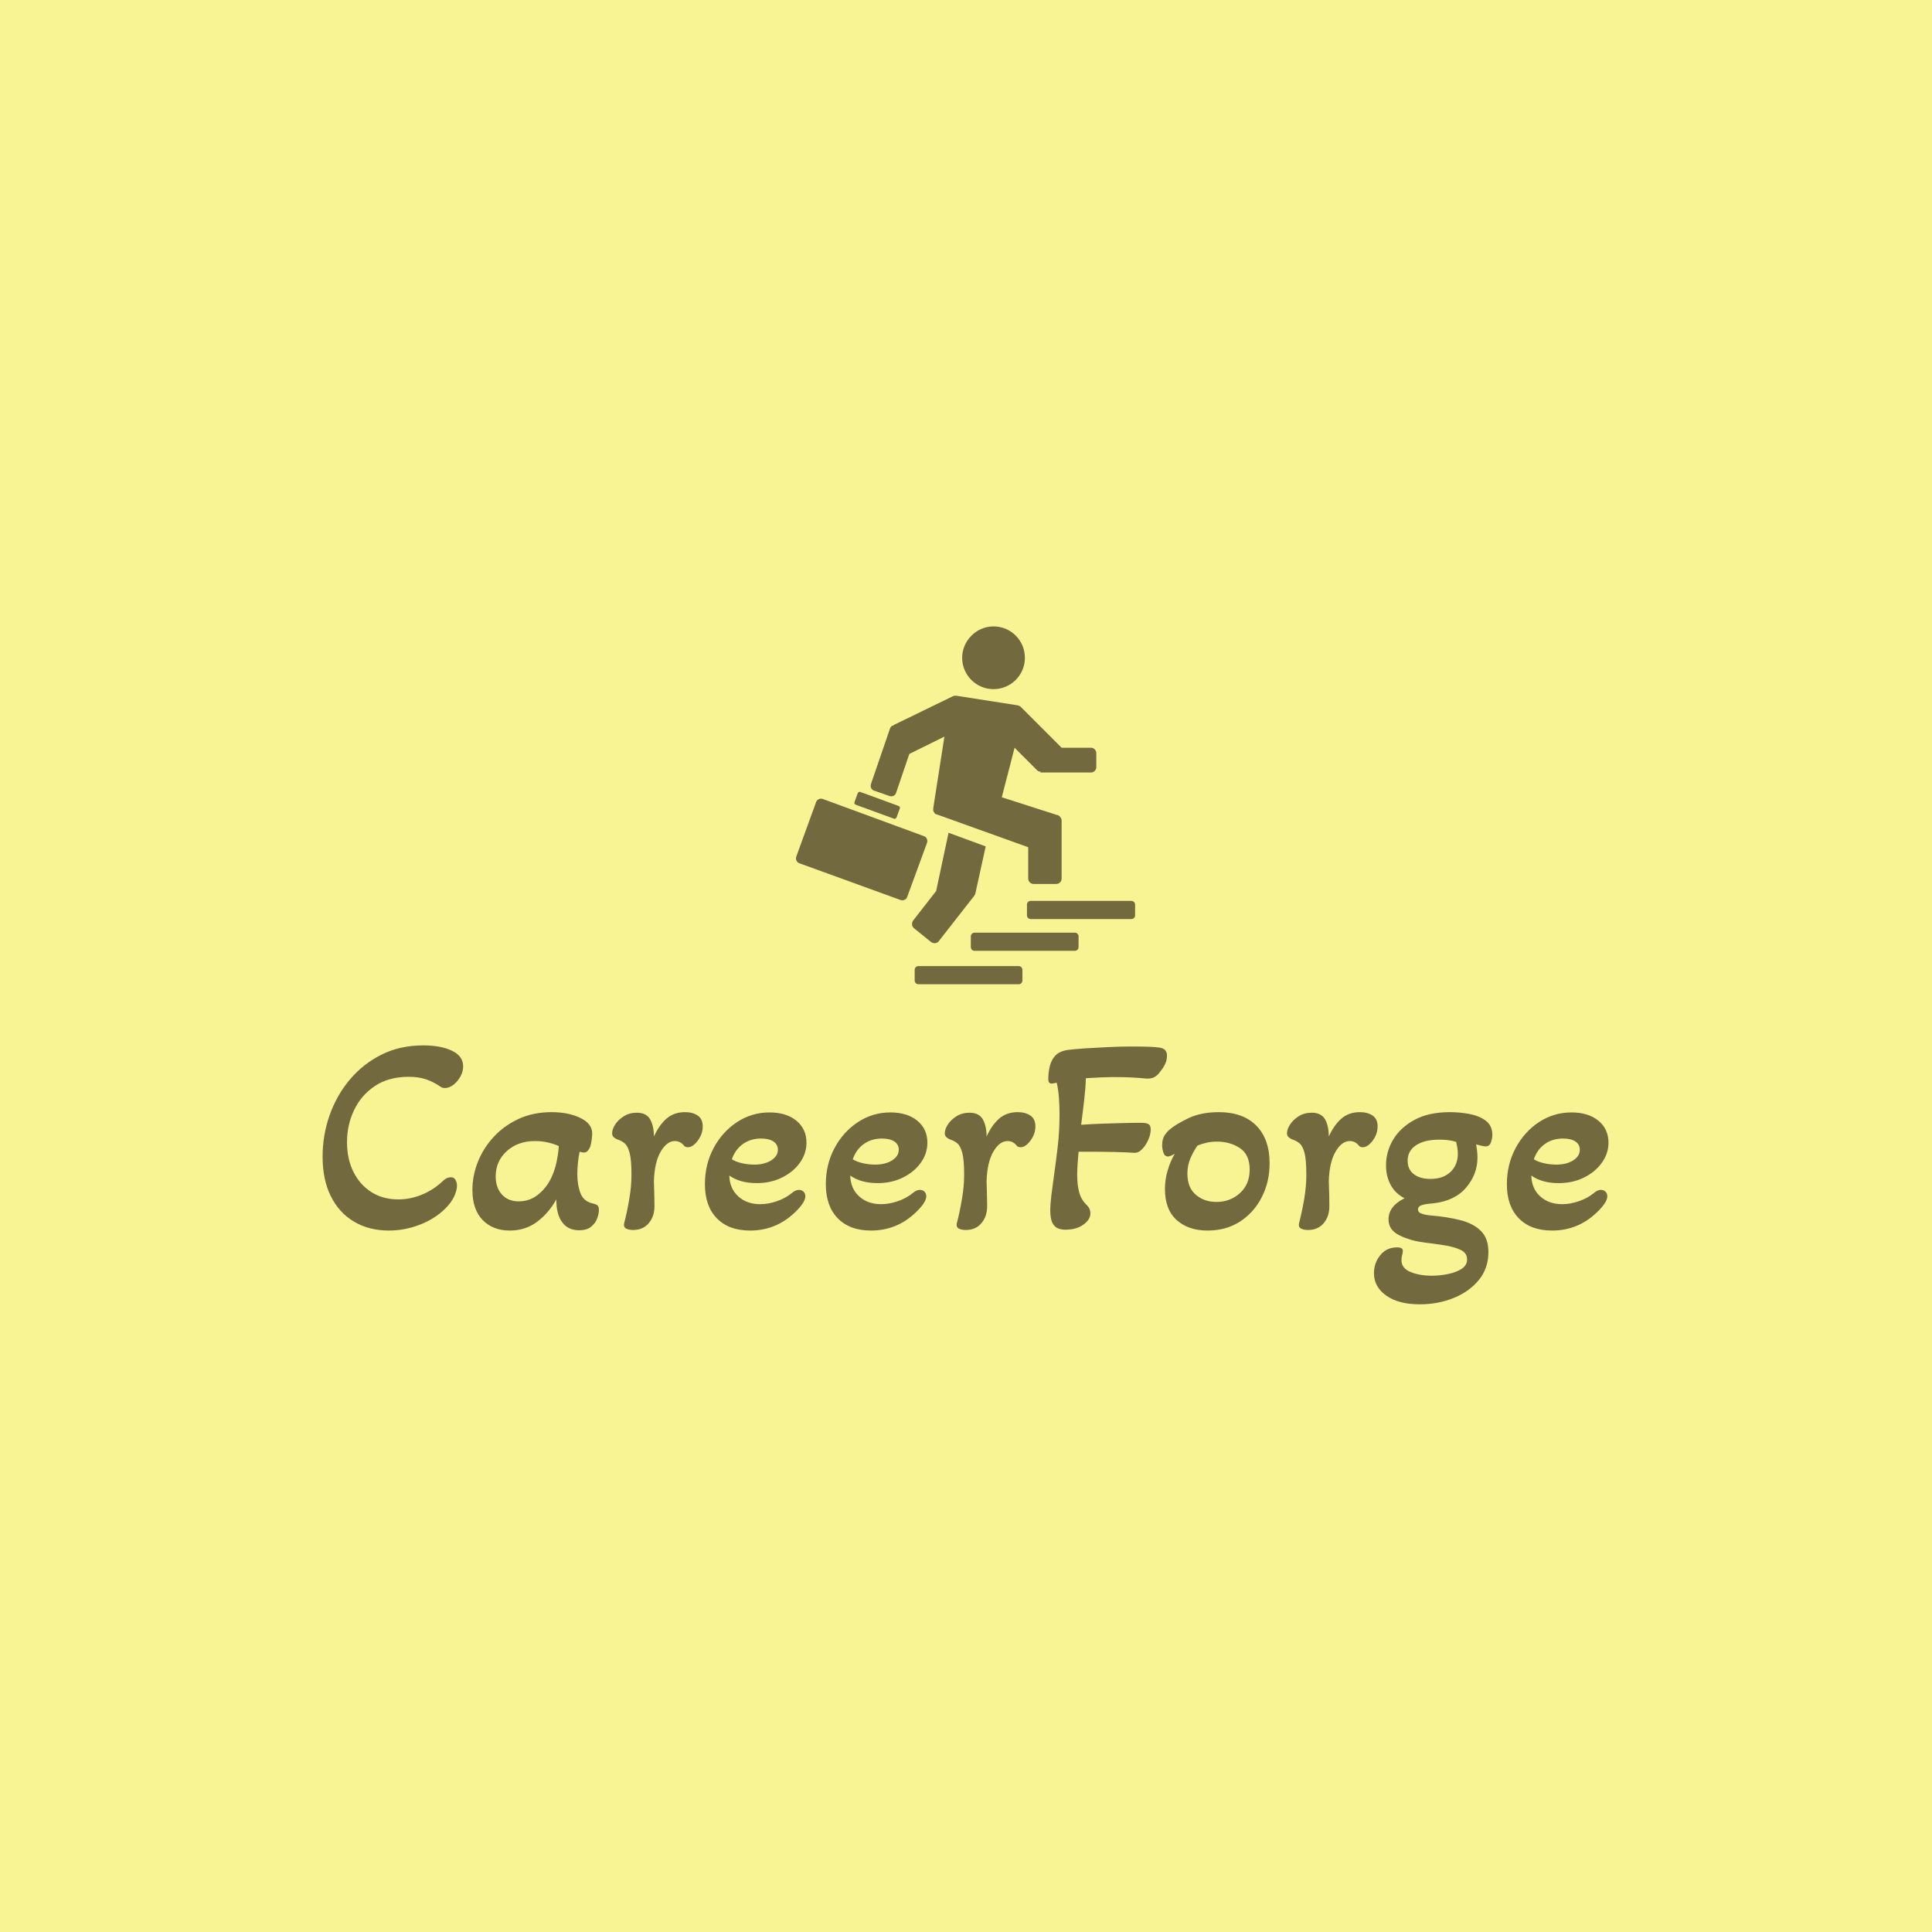 <svg xmlns="http://www.w3.org/2000/svg" version="1.1" xmlns:xlink="http://www.w3.org/1999/xlink" xmlns:svgjs="http://svgjs.dev/svgjs" width="1500" height="1500" viewBox="0 0 1500 1500"><rect width="1500" height="1500" fill="#f8f493"></rect><g transform="matrix(0.667,0,0,0.667,249.394,485.704)"><svg viewBox="0 0 396 209" data-background-color="#f8f493" preserveAspectRatio="xMidYMid meet" height="791" width="1500" xmlns="http://www.w3.org/2000/svg" xmlns:xlink="http://www.w3.org/1999/xlink"><g id="tight-bounds" transform="matrix(1,0,0,1,0.24,0.25)"><svg viewBox="0 0 395.52 208.501" height="208.501" width="395.52"><g><svg viewBox="0 0 395.52 208.501" height="208.501" width="395.52"><g transform="matrix(1,0,0,1,0,128.862)"><svg viewBox="0 0 395.52 79.639" height="79.639" width="395.52"><g id="textblocktransform"><svg viewBox="0 0 395.52 79.639" height="79.639" width="395.52" id="textblock"><g><svg viewBox="0 0 395.52 79.639" height="79.639" width="395.52"><g transform="matrix(1,0,0,1,0,0)"><svg width="395.52" viewBox="2.25 -32.35 229.18 46.15" height="79.639" data-palette-color="#72693e"><path d="M14.05 0.65L14.05 0.65Q10.5 0.65 7.83-0.95 5.15-2.55 3.7-5.5 2.25-8.45 2.25-12.5L2.25-12.5Q2.25-16.35 3.5-19.9 4.75-23.45 7.1-26.25 9.45-29.05 12.75-30.7 16.05-32.35 20.2-32.35L20.2-32.35Q23.3-32.35 25.3-31.4 27.3-30.45 27.3-28.6L27.3-28.6Q27.3-27.7 26.83-26.83 26.35-25.95 25.6-25.35 24.85-24.75 24.05-24.75L24.05-24.75Q23.55-24.75 23.25-25L23.25-25Q21.9-25.9 20.6-26.33 19.3-26.75 17.6-26.75L17.6-26.75Q14.05-26.75 11.6-25.13 9.15-23.5 7.88-20.85 6.6-18.2 6.6-15.1L6.6-15.1Q6.6-12.1 7.75-9.8 8.9-7.5 10.95-6.2 13-4.9 15.75-4.9L15.75-4.9Q17.95-4.9 20.03-5.78 22.1-6.65 23.7-8.2L23.7-8.2Q24.4-8.85 25.1-8.85L25.1-8.85Q25.7-8.85 25.95-8.35 26.2-7.85 26.2-7.35L26.2-7.35Q26.2-6.5 25.7-5.43 25.2-4.35 24.15-3.3L24.15-3.3Q22.3-1.45 19.6-0.4 16.9 0.65 14.05 0.65ZM35.6 0.65L35.6 0.65Q32.6 0.65 30.77-1.23 28.95-3.1 28.95-6.6L28.95-6.6Q28.95-9.1 29.92-11.58 30.9-14.05 32.75-16.05 34.6-18.05 37.2-19.25 39.8-20.45 43.05-20.45L43.05-20.45Q46.05-20.45 48.17-19.43 50.3-18.4 50.3-16.65L50.3-16.65Q50.3-16.2 50.2-15.48 50.1-14.75 49.95-14.3L49.95-14.3Q49.8-13.9 49.52-13.58 49.25-13.25 48.8-13.25L48.8-13.25Q48.6-13.25 48.05-13.4L48.05-13.4Q47.85-12.35 47.75-11.35 47.65-10.35 47.65-9.35L47.65-9.35Q47.65-7.45 48.22-5.98 48.8-4.5 50.5-4.15L50.5-4.15Q50.95-4.05 51.22-3.85 51.5-3.65 51.5-3L51.5-3Q51.5-2.45 51.22-1.6 50.95-0.75 50.17-0.08 49.4 0.6 47.95 0.6L47.95 0.6Q46 0.6 44.95-0.83 43.9-2.25 43.9-4.9L43.9-4.9Q42.55-2.45 40.47-0.9 38.4 0.65 35.6 0.65ZM37.2-4.55L37.2-4.55Q39.2-4.55 40.72-5.8 42.25-7.05 43.1-8.95L43.1-8.95Q43.65-10.15 43.95-11.58 44.25-13 44.35-14.4L44.35-14.4Q43.5-14.8 42.4-15.05 41.3-15.3 40.1-15.3L40.1-15.3Q37.05-15.3 35.07-13.5 33.1-11.7 33.1-9L33.1-9Q33.1-7 34.2-5.78 35.3-4.55 37.2-4.55ZM57.6 0.55L57.6 0.55Q56.8 0.55 56.32 0.28 55.85 0 56-0.65L56-0.65Q56.55-2.8 56.92-5.03 57.3-7.25 57.3-9.3L57.3-9.3Q57.3-11.95 56.97-13.18 56.65-14.4 56.1-14.88 55.55-15.35 54.75-15.6L54.75-15.6Q54.4-15.75 54.12-16 53.85-16.25 53.85-16.7L53.85-16.7Q53.85-17.4 54.4-18.25 54.95-19.1 55.95-19.73 56.95-20.35 58.25-20.35L58.25-20.35Q59.95-20.35 60.62-19.18 61.3-18 61.3-16.1L61.3-16.1Q62.2-18.1 63.52-19.28 64.85-20.45 66.85-20.45L66.85-20.45Q68.2-20.45 69.1-19.85 70-19.25 70-17.9L70-17.9Q70-16.55 69.12-15.38 68.25-14.2 67.35-14.2L67.35-14.2Q67.2-14.2 67-14.25 66.8-14.3 66.65-14.5L66.65-14.5Q66-15.3 65.05-15.3L65.05-15.3Q63.6-15.3 62.5-13.4 61.4-11.5 61.3-8.15L61.3-8.15Q61.35-6.9 61.37-5.6 61.4-4.3 61.4-3.7L61.4-3.7Q61.4-1.85 60.37-0.65 59.35 0.55 57.6 0.55ZM78.44 0.65L78.44 0.65Q74.64 0.65 72.52-1.53 70.39-3.7 70.39-7.6L70.39-7.6Q70.39-11.15 71.94-14.05 73.49-16.95 76.12-18.68 78.74-20.4 81.89-20.4L81.89-20.4Q84.89-20.4 86.69-18.93 88.49-17.45 88.49-15L88.49-15Q88.49-13.05 87.29-11.4 86.09-9.75 84.09-8.78 82.09-7.8 79.64-7.8L79.64-7.8Q76.64-7.8 74.74-9.15L74.74-9.15Q74.79-6.85 76.32-5.45 77.84-4.05 80.24-4.05L80.24-4.05Q81.69-4.05 83.22-4.58 84.74-5.1 85.84-6L85.84-6Q86.54-6.6 87.14-6.6L87.14-6.6Q87.64-6.6 87.97-6.28 88.29-5.95 88.29-5.45L88.29-5.45Q88.29-4.35 86.39-2.55L86.39-2.55Q83.04 0.65 78.44 0.65ZM79.19-11.1L79.19-11.1Q80.99-11.1 82.19-11.85 83.39-12.6 83.39-13.75L83.39-13.75Q83.39-14.7 82.59-15.23 81.79-15.75 80.39-15.75L80.39-15.75Q78.54-15.75 77.17-14.78 75.79-13.8 75.19-12.05L75.19-12.05Q75.89-11.6 76.99-11.35 78.09-11.1 79.19-11.1ZM99.99 0.65L99.99 0.65Q96.19 0.65 94.07-1.53 91.94-3.7 91.94-7.6L91.94-7.6Q91.94-11.15 93.49-14.05 95.04-16.95 97.67-18.68 100.29-20.4 103.44-20.4L103.44-20.4Q106.44-20.4 108.24-18.93 110.04-17.45 110.04-15L110.04-15Q110.04-13.05 108.84-11.4 107.64-9.75 105.64-8.78 103.64-7.8 101.19-7.8L101.19-7.8Q98.19-7.8 96.29-9.15L96.29-9.15Q96.34-6.85 97.87-5.45 99.39-4.05 101.79-4.05L101.79-4.05Q103.24-4.05 104.77-4.58 106.29-5.1 107.39-6L107.39-6Q108.09-6.6 108.69-6.6L108.69-6.6Q109.19-6.6 109.52-6.28 109.84-5.95 109.84-5.45L109.84-5.45Q109.84-4.35 107.94-2.55L107.94-2.55Q104.59 0.65 99.99 0.65ZM100.74-11.1L100.74-11.1Q102.54-11.1 103.74-11.85 104.94-12.6 104.94-13.75L104.94-13.75Q104.94-14.7 104.14-15.23 103.34-15.75 101.94-15.75L101.94-15.75Q100.09-15.75 98.72-14.78 97.34-13.8 96.74-12.05L96.74-12.05Q97.44-11.6 98.54-11.35 99.64-11.1 100.74-11.1ZM116.89 0.55L116.89 0.55Q116.09 0.55 115.61 0.28 115.14 0 115.29-0.65L115.29-0.65Q115.84-2.8 116.21-5.03 116.59-7.25 116.59-9.3L116.59-9.3Q116.59-11.95 116.26-13.18 115.94-14.4 115.39-14.88 114.84-15.35 114.04-15.6L114.04-15.6Q113.69-15.75 113.41-16 113.14-16.25 113.14-16.7L113.14-16.7Q113.14-17.4 113.69-18.25 114.24-19.1 115.24-19.73 116.24-20.35 117.54-20.35L117.54-20.35Q119.24-20.35 119.91-19.18 120.59-18 120.59-16.1L120.59-16.1Q121.49-18.1 122.81-19.28 124.14-20.45 126.14-20.45L126.14-20.45Q127.49-20.45 128.39-19.85 129.29-19.25 129.29-17.9L129.29-17.9Q129.29-16.55 128.41-15.38 127.54-14.2 126.64-14.2L126.64-14.2Q126.49-14.2 126.29-14.25 126.09-14.3 125.94-14.5L125.94-14.5Q125.29-15.3 124.34-15.3L124.34-15.3Q122.89-15.3 121.79-13.4 120.69-11.5 120.59-8.15L120.59-8.15Q120.64-6.9 120.66-5.6 120.69-4.3 120.69-3.7L120.69-3.7Q120.69-1.85 119.66-0.65 118.64 0.55 116.89 0.55ZM134.63 0.5L134.63 0.5Q134.03 0.5 133.41 0.3 132.78 0.1 132.36-0.65 131.94-1.4 131.94-2.95L131.94-2.95Q131.94-3.95 132.13-5.58 132.34-7.2 132.69-9.8L132.69-9.8Q132.94-11.45 133.26-14.23 133.59-17 133.59-20.05L133.59-20.05Q133.59-21.4 133.49-22.93 133.38-24.45 133.09-25.7L133.09-25.7Q132.49-25.55 132.19-25.55L132.19-25.55Q131.88-25.55 131.74-25.73 131.59-25.9 131.59-26.4L131.59-26.4Q131.59-27.4 131.81-28.43 132.03-29.45 132.53-30.15L132.53-30.15Q133.03-30.85 133.71-31.15 134.38-31.45 135.13-31.55L135.13-31.55Q136.38-31.7 138.31-31.83 140.24-31.95 142.36-32.05 144.49-32.15 146.24-32.15L146.24-32.15Q148.59-32.15 149.71-32.1 150.84-32.05 151.44-31.95L151.44-31.95Q152.74-31.75 152.74-30.55L152.74-30.55Q152.74-29.7 152.41-29.03 152.09-28.35 151.63-27.8L151.63-27.8Q151.09-27 150.46-26.68 149.84-26.35 148.84-26.45L148.84-26.45Q147.99-26.55 146.51-26.63 145.03-26.7 143.13-26.7L143.13-26.7Q142.34-26.7 141.03-26.65 139.74-26.6 138.28-26.5L138.28-26.5Q138.24-24.8 137.99-22.63 137.74-20.45 137.44-18.2L137.44-18.2Q138.78-18.3 140.69-18.38 142.59-18.45 144.59-18.5 146.59-18.55 148.13-18.55L148.13-18.55Q149.03-18.55 149.44-18.32 149.84-18.1 149.84-17.35L149.84-17.35Q149.84-16.5 149.41-15.53 148.99-14.55 148.31-13.85 147.63-13.15 146.88-13.2L146.88-13.2Q145.63-13.3 143.36-13.35 141.09-13.4 138.59-13.4L138.59-13.4 136.99-13.4Q136.88-12.3 136.81-11.23 136.74-10.15 136.74-9.25L136.74-9.25Q136.74-7.5 137.09-6.18 137.44-4.85 138.44-3.9L138.44-3.9Q139.09-3.25 139.09-2.4L139.09-2.4Q139.09-1.3 137.84-0.4 136.59 0.5 134.63 0.5ZM159.98 0.65L159.98 0.65Q156.53 0.65 154.46-1.23 152.38-3.1 152.38-6.75L152.38-6.75Q152.38-8.45 152.86-10.05 153.33-11.65 154.13-13.05L154.13-13.05Q153.33-12.55 152.93-12.55L152.93-12.55Q152.33-12.55 152.11-13.23 151.88-13.9 151.88-14.55L151.88-14.55Q151.88-15.7 152.36-16.38 152.83-17.05 153.28-17.4L153.28-17.4Q154.33-18.3 156.58-19.38 158.83-20.45 161.98-20.45L161.98-20.45Q166.28-20.45 168.66-18.05 171.03-15.65 171.03-11.35L171.03-11.35Q171.03-8 169.63-5.28 168.23-2.55 165.76-0.95 163.28 0.65 159.98 0.65ZM161.53-4.45L161.53-4.45Q164.03-4.45 165.76-6.03 167.48-7.6 167.48-10.2L167.48-10.2Q167.48-12.9 165.73-14.05 163.98-15.2 161.68-15.2L161.68-15.2Q160.63-15.2 159.78-15 158.93-14.8 158.18-14.5L158.18-14.5Q157.48-13.5 156.93-12.25 156.38-11 156.38-9.5L156.38-9.5Q156.38-7 157.88-5.73 159.38-4.45 161.53-4.45ZM177.88 0.55L177.88 0.55Q177.08 0.55 176.61 0.28 176.13 0 176.28-0.65L176.28-0.65Q176.83-2.8 177.21-5.03 177.58-7.25 177.58-9.3L177.58-9.3Q177.58-11.95 177.26-13.18 176.93-14.4 176.38-14.88 175.83-15.35 175.03-15.6L175.03-15.6Q174.68-15.75 174.41-16 174.13-16.25 174.13-16.7L174.13-16.7Q174.13-17.4 174.68-18.25 175.23-19.1 176.23-19.73 177.23-20.35 178.53-20.35L178.53-20.35Q180.23-20.35 180.91-19.18 181.58-18 181.58-16.1L181.58-16.1Q182.48-18.1 183.81-19.28 185.13-20.45 187.13-20.45L187.13-20.45Q188.48-20.45 189.38-19.85 190.28-19.25 190.28-17.9L190.28-17.9Q190.28-16.55 189.41-15.38 188.53-14.2 187.63-14.2L187.63-14.2Q187.48-14.2 187.28-14.25 187.08-14.3 186.93-14.5L186.93-14.5Q186.28-15.3 185.33-15.3L185.33-15.3Q183.88-15.3 182.78-13.4 181.68-11.5 181.58-8.15L181.58-8.15Q181.63-6.9 181.66-5.6 181.68-4.3 181.68-3.7L181.68-3.7Q181.68-1.85 180.66-0.65 179.63 0.55 177.88 0.55ZM197.78 13.8L197.78 13.8Q194.03 13.8 191.83 12.25 189.63 10.7 189.63 8.25L189.63 8.25Q189.63 6.45 190.75 5.05 191.88 3.65 193.73 3.65L193.73 3.65Q194.78 3.65 194.78 4.25L194.78 4.25Q194.78 4.6 194.65 5.05 194.53 5.5 194.53 5.95L194.53 5.95Q194.53 7.35 196.13 8.03 197.73 8.7 199.98 8.7L199.98 8.7Q201.38 8.7 202.83 8.4 204.28 8.1 205.25 7.48 206.23 6.85 206.23 5.8L206.23 5.8Q206.23 4.65 205.08 4.1 203.93 3.55 202.18 3.28 200.43 3 198.6 2.78 196.78 2.55 195.48 2.05L195.48 2.05Q193.83 1.5 193.03 0.7 192.23-0.1 192.23-1.35L192.23-1.35Q192.23-3.7 195.08-5.1L195.08-5.1Q193.43-5.95 192.6-7.5 191.78-9.05 191.78-10.95L191.78-10.95Q191.78-13.4 193.05-15.55 194.33-17.7 196.85-19.07 199.38-20.45 203.18-20.45L203.18-20.45Q204.88-20.45 206.63-20.13 208.38-19.8 209.55-18.93 210.73-18.05 210.73-16.4L210.73-16.4Q210.73-15.8 210.48-15.08 210.23-14.35 209.53-14.35L209.53-14.35Q209.23-14.35 208.73-14.48 208.23-14.6 207.83-14.7L207.83-14.7Q207.93-14.2 208-13.6 208.08-13 208.08-12.35L208.08-12.35Q208.08-9.4 206.08-7.03 204.08-4.65 200.23-4.2L200.23-4.2Q198.83-4.1 198.15-3.88 197.48-3.65 197.48-3.1L197.48-3.1Q197.48-2.6 198.08-2.38 198.68-2.15 199.63-2.05L199.63-2.05Q202.68-1.8 205.03-1.2 207.38-0.6 208.7 0.73 210.03 2.05 210.03 4.5L210.03 4.5Q210.03 7.35 208.35 9.43 206.68 11.5 203.88 12.65 201.08 13.8 197.78 13.8ZM199.68-8.55L199.68-8.55Q201.98-8.55 203.28-9.8 204.58-11.05 204.58-13.05L204.58-13.05Q204.58-13.6 204.48-14.18 204.38-14.75 204.28-15.15L204.28-15.15Q203.48-15.4 202.73-15.48 201.98-15.55 201.28-15.55L201.28-15.55Q198.63-15.55 197.13-14.55 195.63-13.55 195.63-11.8L195.63-11.8Q195.63-10.25 196.73-9.4 197.83-8.55 199.68-8.55ZM221.38 0.65L221.38 0.65Q217.57 0.65 215.45-1.53 213.32-3.7 213.32-7.6L213.32-7.6Q213.32-11.15 214.88-14.05 216.43-16.95 219.05-18.68 221.68-20.4 224.82-20.4L224.82-20.4Q227.82-20.4 229.63-18.93 231.43-17.45 231.43-15L231.43-15Q231.43-13.05 230.22-11.4 229.03-9.75 227.03-8.78 225.03-7.8 222.57-7.8L222.57-7.8Q219.57-7.8 217.68-9.15L217.68-9.15Q217.72-6.85 219.25-5.45 220.78-4.05 223.18-4.05L223.18-4.05Q224.63-4.05 226.15-4.58 227.68-5.1 228.78-6L228.78-6Q229.47-6.6 230.07-6.6L230.07-6.6Q230.57-6.6 230.9-6.28 231.22-5.95 231.22-5.45L231.22-5.45Q231.22-4.35 229.32-2.55L229.32-2.55Q225.97 0.65 221.38 0.65ZM222.13-11.1L222.13-11.1Q223.93-11.1 225.13-11.85 226.32-12.6 226.32-13.75L226.32-13.75Q226.32-14.7 225.53-15.23 224.72-15.75 223.32-15.75L223.32-15.75Q221.47-15.75 220.1-14.78 218.72-13.8 218.13-12.05L218.13-12.05Q218.82-11.6 219.93-11.35 221.03-11.1 222.13-11.1Z" opacity="1" transform="matrix(1,0,0,1,0,0)" fill="#72693e" class="wordmark-text-0" data-fill-palette-color="primary" id="text-0"></path></svg></g></svg></g></svg></g></svg></g><g transform="matrix(1,0,0,1,145.611,0)"><svg viewBox="0 0 104.299 110.061" height="110.061" width="104.299"><g><svg xmlns="http://www.w3.org/2000/svg" xmlns:xlink="http://www.w3.org/1999/xlink" version="1.1" x="0" y="0" viewBox="5.939 6.5 82.161 86.7" style="enable-background:new 0 0 100 100;" xml:space="preserve" height="110.061" width="104.299" class="icon-icon-0" data-fill-palette-color="accent" id="icon-0"><g fill="#72693e" data-fill-palette-color="accent"><g fill="#72693e" data-fill-palette-color="accent"><g fill="#72693e" data-fill-palette-color="accent"><g fill="#72693e" data-fill-palette-color="accent"><g fill="#72693e" data-fill-palette-color="accent"><path class="" d="M65.2 41.7C64.8 41.7 64.4 41.5 64.2 41.2L58.9 35.9 55.8 47.9 69.2 52.2H69.3C69.4 52.2 69.4 52.2 69.5 52.3 69.6 52.3 69.6 52.4 69.7 52.4L69.8 52.5 69.9 52.6 70.1 52.9S70.1 53 70.2 53L70.3 53.4V67.6C70.3 68.3 69.7 68.9 69 68.9H63.5C62.8 68.9 62.2 68.3 62.2 67.6V60L40.2 52.1 39.8 52C39.4 51.7 39.1 51.2 39.2 50.7V50.5L41.9 33.2 33.4 37.4 30.2 46.8C30 47.5 29.3 47.8 28.6 47.6L24.9 46.3C24.2 46.1 23.9 45.4 24.1 44.7L28.7 31.3C28.8 30.9 29.1 30.6 29.5 30.5 29.6 30.4 29.7 30.4 29.8 30.3L44 23.4C44.2 23.3 44.4 23.3 44.6 23.3H44.8L59.5 25.6C59.6 25.6 59.7 25.6 59.8 25.7H59.9C60 25.8 60.2 25.8 60.3 25.9L70.2 35.8 70.3 35.9H77.4C78.1 35.9 78.7 36.5 78.7 37.2V40.6C78.7 41.3 78.1 41.9 77.4 41.9H65.2z" fill="#72693e" data-fill-palette-color="accent"></path><path class="" d="M88.1 73.9V76.5C88.1 77 87.7 77.4 87.2 77.4H62.8C62.3 77.4 61.9 77 61.9 76.5V73.9C61.9 73.4 62.3 73 62.8 73H87.1C87.7 73 88.1 73.4 88.1 73.9" fill="#72693e" data-fill-palette-color="accent"></path><path class="" d="M74.4 81.6V84.2C74.4 84.7 74 85.1 73.5 85.1H49.2C48.7 85.1 48.3 84.7 48.3 84.2V81.6C48.3 81.1 48.7 80.7 49.2 80.7H73.5C74 80.7 74.4 81.1 74.4 81.6" fill="#72693e" data-fill-palette-color="accent"></path><path class="" d="M60.8 89.7V92.3C60.8 92.8 60.4 93.2 59.9 93.2H35.6C35.1 93.2 34.7 92.8 34.7 92.3V89.7C34.7 89.2 35.1 88.8 35.6 88.8H59.9C60.4 88.8 60.8 89.2 60.8 89.7" fill="#72693e" data-fill-palette-color="accent"></path><path class="" d="M53.8 6.5C58 6.5 61.4 9.9 61.4 14.1S58 21.7 53.8 21.7 46.2 18.3 46.2 14.1C46.2 10 49.6 6.5 53.8 6.5" fill="#72693e" data-fill-palette-color="accent"></path><path class="" d="M51.9 59.8L49.4 71.2C49.4 71.3 49.3 71.5 49.2 71.6V71.7L49.1 71.8 40.5 82.8C40.1 83.3 39.3 83.4 38.7 83L34.5 79.6C34 79.2 33.9 78.4 34.3 77.8L39.9 70.6 42.9 56.5z" fill="#72693e" data-fill-palette-color="accent"></path><path class="" d="M36.9 57.3C37.6 57.5 37.9 58.3 37.7 58.9L32.9 72C32.7 72.7 31.9 73 31.3 72.8L6.8 63.9C6.1 63.7 5.8 62.9 6 62.3L10.8 49.1C11 48.4 11.8 48.1 12.4 48.3z" fill="#72693e" data-fill-palette-color="accent"></path><path class="" d="M21.5 46.6L30.8 50C31 50.1 31.2 50.3 31.1 50.6L30.3 52.8C30.2 53 29.9 53.2 29.7 53.1L20.4 49.7C20.2 49.6 20 49.4 20.1 49.1L20.9 46.9C21.1 46.6 21.3 46.5 21.5 46.6" fill="#72693e" data-fill-palette-color="accent"></path></g></g></g></g></g></svg></g></svg></g><g></g></svg></g><defs></defs></svg><rect width="395.52" height="208.501" fill="none" stroke="none" visibility="hidden"></rect></g></svg></g></svg>